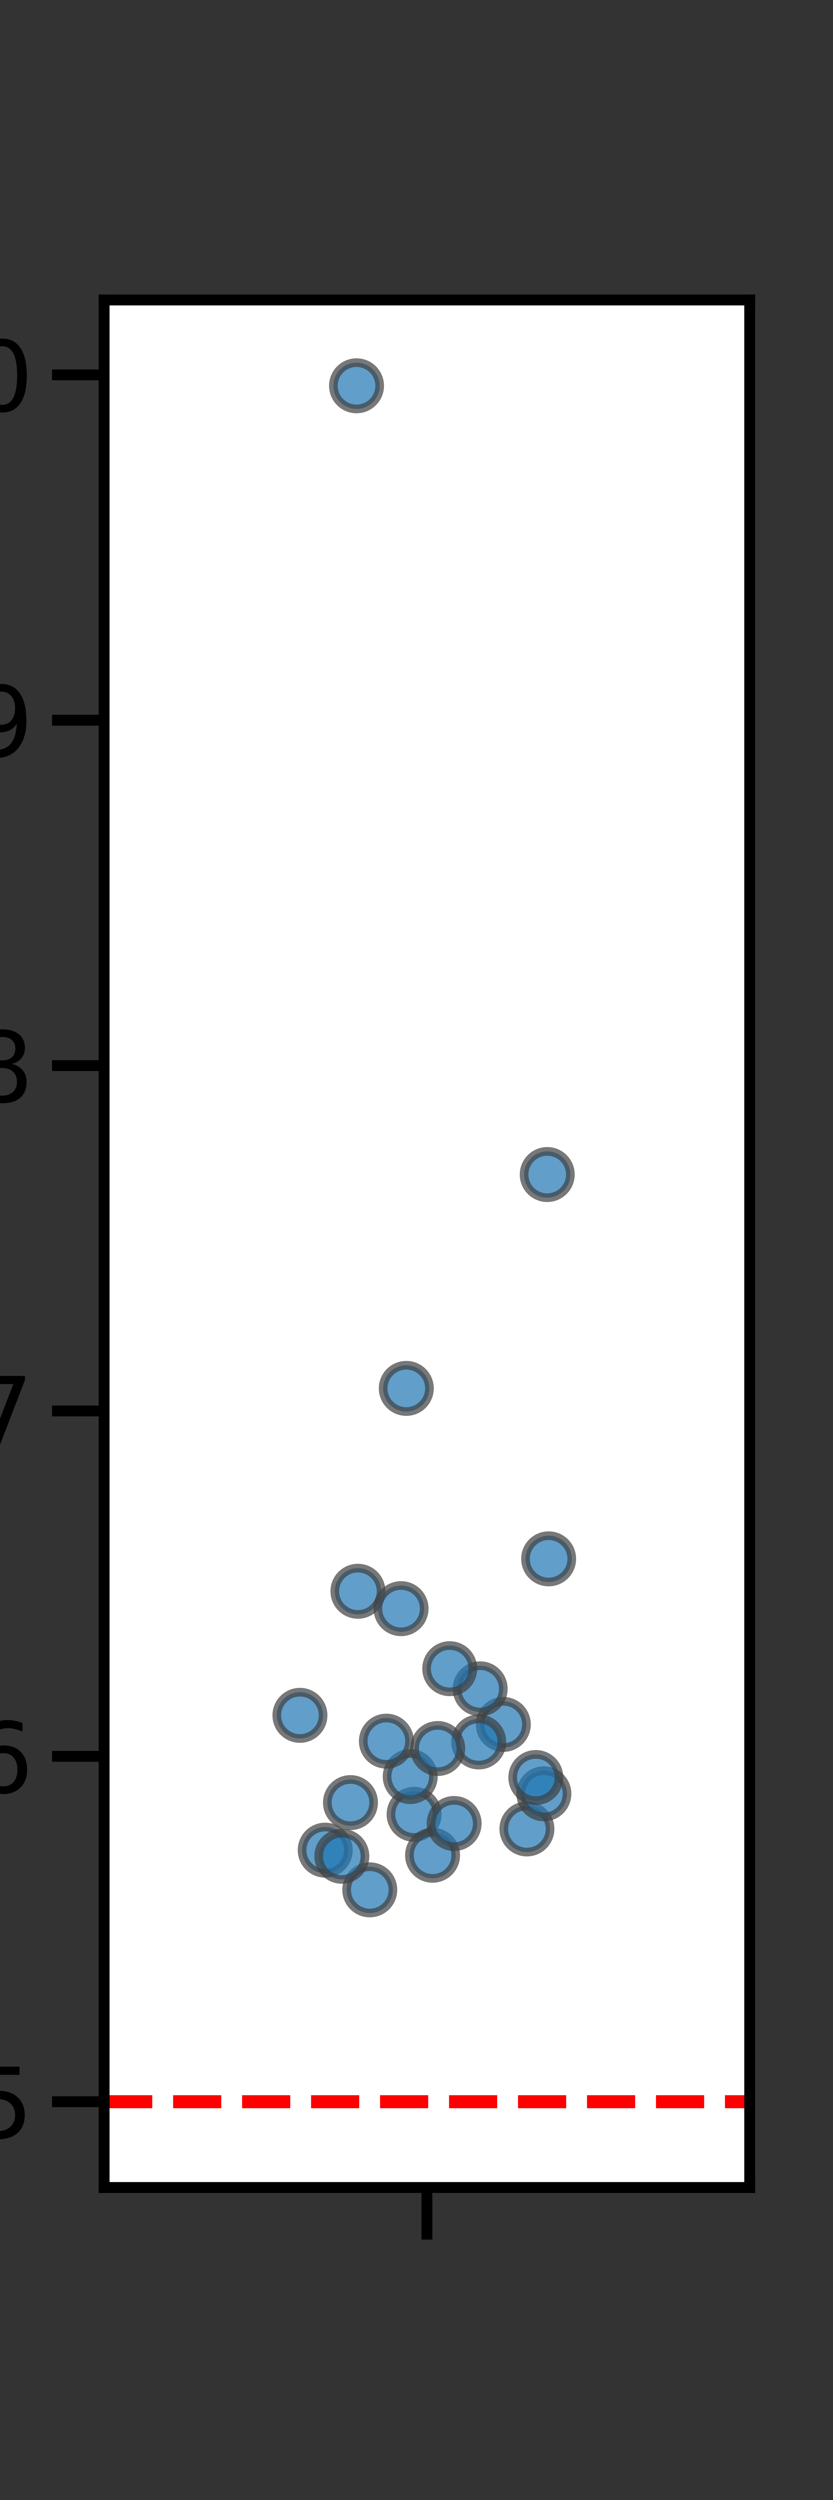 <?xml version="1.0" encoding="utf-8" standalone="no"?>
<!DOCTYPE svg PUBLIC "-//W3C//DTD SVG 1.1//EN"
  "http://www.w3.org/Graphics/SVG/1.1/DTD/svg11.dtd">
<svg xmlns:xlink="http://www.w3.org/1999/xlink" width="144pt" height="432pt" viewBox="0 0 144 432" xmlns="http://www.w3.org/2000/svg" version="1.1">
 <rect x="0" y="0" width="144" height="432" fill="#333333" stroke="none"/>
 <defs>
  <style type="text/css">*{stroke-linejoin: round; stroke-linecap: butt}</style>
 </defs>
 <g id="figure_1">
  <g id="patch_1">
   <path d="M 0 432 
L 144 432 
L 144 0 
L 0 0 
L 0 432 
z
" style="fill: none"/>
  </g>
  <g id="axes_1">
   <g id="patch_2">
    <path d="M 18 378 
L 129.6 378 
L 129.6 51.84 
L 18 51.84 
z
" style="fill: #ffffff"/>
   </g>
   <g id="matplotlib.axis_1">
    <g id="xtick_1">
     <g id="line2d_1">
      <defs>
       <path id="m910910618f" d="M 0 0 
L 0 9 
" style="stroke: #000000; stroke-width: 1.875"/>
      </defs>
      <g>
       <use xlink:href="#m910910618f" x="73.8" y="378" style="stroke: #000000; stroke-width: 1.875"/>
      </g>
     </g>
    </g>
   </g>
   <g id="matplotlib.axis_2">
    <g id="ytick_1">
     <g id="line2d_2">
      <defs>
       <path id="m9c6155eecf" d="M 0 0 
L -9 0 
" style="stroke: #000000; stroke-width: 1.875"/>
      </defs>
      <g>
       <use xlink:href="#m9c6155eecf" x="18" y="363.175" style="stroke: #000000; stroke-width: 1.875"/>
      </g>
     </g>
     <g id="text_1">
      <!-- 0.5 -->
      <g transform="translate(-20.74 369.443)scale(0.165 -0.165)">
       <defs>
        <path id="DejaVuSans-30" d="M 2034 4250 
Q 1547 4250 1301 3770 
Q 1056 3291 1056 2328 
Q 1056 1369 1301 889 
Q 1547 409 2034 409 
Q 2525 409 2770 889 
Q 3016 1369 3016 2328 
Q 3016 3291 2770 3770 
Q 2525 4250 2034 4250 
z
M 2034 4750 
Q 2819 4750 3233 4129 
Q 3647 3509 3647 2328 
Q 3647 1150 3233 529 
Q 2819 -91 2034 -91 
Q 1250 -91 836 529 
Q 422 1150 422 2328 
Q 422 3509 836 4129 
Q 1250 4750 2034 4750 
z
" transform="scale(0.016)"/>
        <path id="DejaVuSans-2e" d="M 684 794 
L 1344 794 
L 1344 0 
L 684 0 
L 684 794 
z
" transform="scale(0.016)"/>
        <path id="DejaVuSans-35" d="M 691 4666 
L 3169 4666 
L 3169 4134 
L 1269 4134 
L 1269 2991 
Q 1406 3038 1543 3061 
Q 1681 3084 1819 3084 
Q 2600 3084 3056 2656 
Q 3513 2228 3513 1497 
Q 3513 744 3044 326 
Q 2575 -91 1722 -91 
Q 1428 -91 1123 -41 
Q 819 9 494 109 
L 494 744 
Q 775 591 1075 516 
Q 1375 441 1709 441 
Q 2250 441 2565 725 
Q 2881 1009 2881 1497 
Q 2881 1984 2565 2268 
Q 2250 2553 1709 2553 
Q 1456 2553 1204 2497 
Q 953 2441 691 2322 
L 691 4666 
z
" transform="scale(0.016)"/>
       </defs>
       <use xlink:href="#DejaVuSans-30"/>
       <use xlink:href="#DejaVuSans-2e" x="63.623"/>
       <use xlink:href="#DejaVuSans-35" x="95.41"/>
      </g>
     </g>
    </g>
    <g id="ytick_2">
     <g id="line2d_3">
      <g>
       <use xlink:href="#m9c6155eecf" x="18" y="303.495" style="stroke: #000000; stroke-width: 1.875"/>
      </g>
     </g>
     <g id="text_2">
      <!-- 0.6 -->
      <g transform="translate(-20.74 309.764)scale(0.165 -0.165)">
       <defs>
        <path id="DejaVuSans-36" d="M 2113 2584 
Q 1688 2584 1439 2293 
Q 1191 2003 1191 1497 
Q 1191 994 1439 701 
Q 1688 409 2113 409 
Q 2538 409 2786 701 
Q 3034 994 3034 1497 
Q 3034 2003 2786 2293 
Q 2538 2584 2113 2584 
z
M 3366 4563 
L 3366 3988 
Q 3128 4100 2886 4159 
Q 2644 4219 2406 4219 
Q 1781 4219 1451 3797 
Q 1122 3375 1075 2522 
Q 1259 2794 1537 2939 
Q 1816 3084 2150 3084 
Q 2853 3084 3261 2657 
Q 3669 2231 3669 1497 
Q 3669 778 3244 343 
Q 2819 -91 2113 -91 
Q 1303 -91 875 529 
Q 447 1150 447 2328 
Q 447 3434 972 4092 
Q 1497 4750 2381 4750 
Q 2619 4750 2861 4703 
Q 3103 4656 3366 4563 
z
" transform="scale(0.016)"/>
       </defs>
       <use xlink:href="#DejaVuSans-30"/>
       <use xlink:href="#DejaVuSans-2e" x="63.623"/>
       <use xlink:href="#DejaVuSans-36" x="95.41"/>
      </g>
     </g>
    </g>
    <g id="ytick_3">
     <g id="line2d_4">
      <g>
       <use xlink:href="#m9c6155eecf" x="18" y="243.815" style="stroke: #000000; stroke-width: 1.875"/>
      </g>
     </g>
     <g id="text_3">
      <!-- 0.7 -->
      <g transform="translate(-20.74 250.084)scale(0.165 -0.165)">
       <defs>
        <path id="DejaVuSans-37" d="M 525 4666 
L 3525 4666 
L 3525 4397 
L 1831 0 
L 1172 0 
L 2766 4134 
L 525 4134 
L 525 4666 
z
" transform="scale(0.016)"/>
       </defs>
       <use xlink:href="#DejaVuSans-30"/>
       <use xlink:href="#DejaVuSans-2e" x="63.623"/>
       <use xlink:href="#DejaVuSans-37" x="95.41"/>
      </g>
     </g>
    </g>
    <g id="ytick_4">
     <g id="line2d_5">
      <g>
       <use xlink:href="#m9c6155eecf" x="18" y="184.136" style="stroke: #000000; stroke-width: 1.875"/>
      </g>
     </g>
     <g id="text_4">
      <!-- 0.8 -->
      <g transform="translate(-20.74 190.405)scale(0.165 -0.165)">
       <defs>
        <path id="DejaVuSans-38" d="M 2034 2216 
Q 1584 2216 1326 1975 
Q 1069 1734 1069 1313 
Q 1069 891 1326 650 
Q 1584 409 2034 409 
Q 2484 409 2743 651 
Q 3003 894 3003 1313 
Q 3003 1734 2745 1975 
Q 2488 2216 2034 2216 
z
M 1403 2484 
Q 997 2584 770 2862 
Q 544 3141 544 3541 
Q 544 4100 942 4425 
Q 1341 4750 2034 4750 
Q 2731 4750 3128 4425 
Q 3525 4100 3525 3541 
Q 3525 3141 3298 2862 
Q 3072 2584 2669 2484 
Q 3125 2378 3379 2068 
Q 3634 1759 3634 1313 
Q 3634 634 3220 271 
Q 2806 -91 2034 -91 
Q 1263 -91 848 271 
Q 434 634 434 1313 
Q 434 1759 690 2068 
Q 947 2378 1403 2484 
z
M 1172 3481 
Q 1172 3119 1398 2916 
Q 1625 2713 2034 2713 
Q 2441 2713 2670 2916 
Q 2900 3119 2900 3481 
Q 2900 3844 2670 4047 
Q 2441 4250 2034 4250 
Q 1625 4250 1398 4047 
Q 1172 3844 1172 3481 
z
" transform="scale(0.016)"/>
       </defs>
       <use xlink:href="#DejaVuSans-30"/>
       <use xlink:href="#DejaVuSans-2e" x="63.623"/>
       <use xlink:href="#DejaVuSans-38" x="95.41"/>
      </g>
     </g>
    </g>
    <g id="ytick_5">
     <g id="line2d_6">
      <g>
       <use xlink:href="#m9c6155eecf" x="18" y="124.456" style="stroke: #000000; stroke-width: 1.875"/>
      </g>
     </g>
     <g id="text_5">
      <!-- 0.9 -->
      <g transform="translate(-20.74 130.725)scale(0.165 -0.165)">
       <defs>
        <path id="DejaVuSans-39" d="M 703 97 
L 703 672 
Q 941 559 1184 500 
Q 1428 441 1663 441 
Q 2288 441 2617 861 
Q 2947 1281 2994 2138 
Q 2813 1869 2534 1725 
Q 2256 1581 1919 1581 
Q 1219 1581 811 2004 
Q 403 2428 403 3163 
Q 403 3881 828 4315 
Q 1253 4750 1959 4750 
Q 2769 4750 3195 4129 
Q 3622 3509 3622 2328 
Q 3622 1225 3098 567 
Q 2575 -91 1691 -91 
Q 1453 -91 1209 -44 
Q 966 3 703 97 
z
M 1959 2075 
Q 2384 2075 2632 2365 
Q 2881 2656 2881 3163 
Q 2881 3666 2632 3958 
Q 2384 4250 1959 4250 
Q 1534 4250 1286 3958 
Q 1038 3666 1038 3163 
Q 1038 2656 1286 2365 
Q 1534 2075 1959 2075 
z
" transform="scale(0.016)"/>
       </defs>
       <use xlink:href="#DejaVuSans-30"/>
       <use xlink:href="#DejaVuSans-2e" x="63.623"/>
       <use xlink:href="#DejaVuSans-39" x="95.41"/>
      </g>
     </g>
    </g>
    <g id="ytick_6">
     <g id="line2d_7">
      <g>
       <use xlink:href="#m9c6155eecf" x="18" y="64.777" style="stroke: #000000; stroke-width: 1.875"/>
      </g>
     </g>
     <g id="text_6">
      <!-- 1.0 -->
      <g transform="translate(-20.74 71.046)scale(0.165 -0.165)">
       <defs>
        <path id="DejaVuSans-31" d="M 794 531 
L 1825 531 
L 1825 4091 
L 703 3866 
L 703 4441 
L 1819 4666 
L 2450 4666 
L 2450 531 
L 3481 531 
L 3481 0 
L 794 0 
L 794 531 
z
" transform="scale(0.016)"/>
       </defs>
       <use xlink:href="#DejaVuSans-31"/>
       <use xlink:href="#DejaVuSans-2e" x="63.623"/>
       <use xlink:href="#DejaVuSans-30" x="95.41"/>
      </g>
     </g>
    </g>
    <g id="text_7">
     <!-- AUC -->
     <g transform="translate(-29.939 241.348)rotate(-90)scale(0.25 -0.25)">
      <defs>
       <path id="DejaVuSans-41" d="M 2188 4044 
L 1331 1722 
L 3047 1722 
L 2188 4044 
z
M 1831 4666 
L 2547 4666 
L 4325 0 
L 3669 0 
L 3244 1197 
L 1141 1197 
L 716 0 
L 50 0 
L 1831 4666 
z
" transform="scale(0.016)"/>
       <path id="DejaVuSans-55" d="M 556 4666 
L 1191 4666 
L 1191 1831 
Q 1191 1081 1462 751 
Q 1734 422 2344 422 
Q 2950 422 3222 751 
Q 3494 1081 3494 1831 
L 3494 4666 
L 4128 4666 
L 4128 1753 
Q 4128 841 3676 375 
Q 3225 -91 2344 -91 
Q 1459 -91 1007 375 
Q 556 841 556 1753 
L 556 4666 
z
" transform="scale(0.016)"/>
       <path id="DejaVuSans-43" d="M 4122 4306 
L 4122 3641 
Q 3803 3938 3442 4084 
Q 3081 4231 2675 4231 
Q 1875 4231 1450 3742 
Q 1025 3253 1025 2328 
Q 1025 1406 1450 917 
Q 1875 428 2675 428 
Q 3081 428 3442 575 
Q 3803 722 4122 1019 
L 4122 359 
Q 3791 134 3420 21 
Q 3050 -91 2638 -91 
Q 1578 -91 968 557 
Q 359 1206 359 2328 
Q 359 3453 968 4101 
Q 1578 4750 2638 4750 
Q 3056 4750 3426 4639 
Q 3797 4528 4122 4306 
z
" transform="scale(0.016)"/>
      </defs>
      <use xlink:href="#DejaVuSans-41"/>
      <use xlink:href="#DejaVuSans-55" x="68.408"/>
      <use xlink:href="#DejaVuSans-43" x="141.602"/>
     </g>
    </g>
   </g>
   <g id="line2d_8">
    <path d="M 18 363.175 
L 129.6 363.175 
" clip-path="url(#pad6da79677)" style="fill: none; stroke-dasharray: 8.325,3.6; stroke-dashoffset: 0; stroke: #ff0000; stroke-width: 2.25"/>
   </g>
   <g id="patch_3">
    <path d="M 18 378 
L 18 51.84 
" style="fill: none; stroke: #000000; stroke-width: 1.875; stroke-linejoin: miter; stroke-linecap: square"/>
   </g>
   <g id="patch_4">
    <path d="M 129.6 378 
L 129.6 51.84 
" style="fill: none; stroke: #000000; stroke-width: 1.875; stroke-linejoin: miter; stroke-linecap: square"/>
   </g>
   <g id="patch_5">
    <path d="M 18 378 
L 129.6 378 
" style="fill: none; stroke: #000000; stroke-width: 1.875; stroke-linejoin: miter; stroke-linecap: square"/>
   </g>
   <g id="patch_6">
    <path d="M 18 51.84 
L 129.6 51.84 
" style="fill: none; stroke: #000000; stroke-width: 1.875; stroke-linejoin: miter; stroke-linecap: square"/>
   </g>
   <g id="PathCollection_1">
    <defs>
     <path id="C0_0_9709dbfdd3" d="M 0 4 
C 1.061 4 2.078 3.579 2.828 2.828 
C 3.579 2.078 4 1.061 4 -0 
C 4 -1.061 3.579 -2.078 2.828 -2.828 
C 2.078 -3.579 1.061 -4 0 -4 
C -1.061 -4 -2.078 -3.579 -2.828 -2.828 
C -3.579 -2.078 -4 -1.061 -4 0 
C -4 1.061 -3.579 2.078 -2.828 2.828 
C -2.078 3.579 -1.061 4 0 4 
z
"/>
    </defs>
    <g clip-path="url(#pad6da79677)">
     <use xlink:href="#C0_0_9709dbfdd3" x="91.088" y="316.041" style="fill: #1f77b4; fill-opacity: 0.7; stroke: #3f3f3f; stroke-opacity: 0.7; stroke-width: 1.5"/>
    </g>
    <g clip-path="url(#pad6da79677)">
     <use xlink:href="#C0_0_9709dbfdd3" x="61.875" y="274.972" style="fill: #1f77b4; fill-opacity: 0.7; stroke: #3f3f3f; stroke-opacity: 0.7; stroke-width: 1.5"/>
    </g>
    <g clip-path="url(#pad6da79677)">
     <use xlink:href="#C0_0_9709dbfdd3" x="87.008" y="297.983" style="fill: #1f77b4; fill-opacity: 0.7; stroke: #3f3f3f; stroke-opacity: 0.7; stroke-width: 1.5"/>
    </g>
    <g clip-path="url(#pad6da79677)">
     <use xlink:href="#C0_0_9709dbfdd3" x="94.02" y="309.971" style="fill: #1f77b4; fill-opacity: 0.7; stroke: #3f3f3f; stroke-opacity: 0.7; stroke-width: 1.5"/>
    </g>
    <g clip-path="url(#pad6da79677)">
     <use xlink:href="#C0_0_9709dbfdd3" x="94.842" y="269.37" style="fill: #1f77b4; fill-opacity: 0.7; stroke: #3f3f3f; stroke-opacity: 0.7; stroke-width: 1.5"/>
    </g>
    <g clip-path="url(#pad6da79677)">
     <use xlink:href="#C0_0_9709dbfdd3" x="92.628" y="307.154" style="fill: #1f77b4; fill-opacity: 0.7; stroke: #3f3f3f; stroke-opacity: 0.7; stroke-width: 1.5"/>
    </g>
    <g clip-path="url(#pad6da79677)">
     <use xlink:href="#C0_0_9709dbfdd3" x="71.586" y="313.516" style="fill: #1f77b4; fill-opacity: 0.7; stroke: #3f3f3f; stroke-opacity: 0.7; stroke-width: 1.5"/>
    </g>
    <g clip-path="url(#pad6da79677)">
     <use xlink:href="#C0_0_9709dbfdd3" x="82.758" y="301.008" style="fill: #1f77b4; fill-opacity: 0.7; stroke: #3f3f3f; stroke-opacity: 0.7; stroke-width: 1.5"/>
    </g>
    <g clip-path="url(#pad6da79677)">
     <use xlink:href="#C0_0_9709dbfdd3" x="70.916" y="306.992" style="fill: #1f77b4; fill-opacity: 0.7; stroke: #3f3f3f; stroke-opacity: 0.7; stroke-width: 1.5"/>
    </g>
    <g clip-path="url(#pad6da79677)">
     <use xlink:href="#C0_0_9709dbfdd3" x="94.599" y="202.961" style="fill: #1f77b4; fill-opacity: 0.7; stroke: #3f3f3f; stroke-opacity: 0.7; stroke-width: 1.5"/>
    </g>
    <g clip-path="url(#pad6da79677)">
     <use xlink:href="#C0_0_9709dbfdd3" x="56.219" y="319.707" style="fill: #1f77b4; fill-opacity: 0.7; stroke: #3f3f3f; stroke-opacity: 0.7; stroke-width: 1.5"/>
    </g>
    <g clip-path="url(#pad6da79677)">
     <use xlink:href="#C0_0_9709dbfdd3" x="70.236" y="239.915" style="fill: #1f77b4; fill-opacity: 0.7; stroke: #3f3f3f; stroke-opacity: 0.7; stroke-width: 1.5"/>
    </g>
    <g clip-path="url(#pad6da79677)">
     <use xlink:href="#C0_0_9709dbfdd3" x="75.671" y="302.143" style="fill: #1f77b4; fill-opacity: 0.7; stroke: #3f3f3f; stroke-opacity: 0.7; stroke-width: 1.5"/>
    </g>
    <g clip-path="url(#pad6da79677)">
     <use xlink:href="#C0_0_9709dbfdd3" x="74.778" y="320.587" style="fill: #1f77b4; fill-opacity: 0.7; stroke: #3f3f3f; stroke-opacity: 0.7; stroke-width: 1.5"/>
    </g>
    <g clip-path="url(#pad6da79677)">
     <use xlink:href="#C0_0_9709dbfdd3" x="63.922" y="326.567" style="fill: #1f77b4; fill-opacity: 0.7; stroke: #3f3f3f; stroke-opacity: 0.7; stroke-width: 1.5"/>
    </g>
    <g clip-path="url(#pad6da79677)">
     <use xlink:href="#C0_0_9709dbfdd3" x="83.007" y="291.833" style="fill: #1f77b4; fill-opacity: 0.7; stroke: #3f3f3f; stroke-opacity: 0.7; stroke-width: 1.5"/>
    </g>
    <g clip-path="url(#pad6da79677)">
     <use xlink:href="#C0_0_9709dbfdd3" x="66.795" y="300.874" style="fill: #1f77b4; fill-opacity: 0.7; stroke: #3f3f3f; stroke-opacity: 0.7; stroke-width: 1.5"/>
    </g>
    <g clip-path="url(#pad6da79677)">
     <use xlink:href="#C0_0_9709dbfdd3" x="77.746" y="288.35" style="fill: #1f77b4; fill-opacity: 0.7; stroke: #3f3f3f; stroke-opacity: 0.7; stroke-width: 1.5"/>
    </g>
    <g clip-path="url(#pad6da79677)">
     <use xlink:href="#C0_0_9709dbfdd3" x="60.585" y="311.491" style="fill: #1f77b4; fill-opacity: 0.7; stroke: #3f3f3f; stroke-opacity: 0.7; stroke-width: 1.5"/>
    </g>
    <g clip-path="url(#pad6da79677)">
     <use xlink:href="#C0_0_9709dbfdd3" x="51.85" y="296.411" style="fill: #1f77b4; fill-opacity: 0.7; stroke: #3f3f3f; stroke-opacity: 0.7; stroke-width: 1.5"/>
    </g>
    <g clip-path="url(#pad6da79677)">
     <use xlink:href="#C0_0_9709dbfdd3" x="61.633" y="66.665" style="fill: #1f77b4; fill-opacity: 0.7; stroke: #3f3f3f; stroke-opacity: 0.7; stroke-width: 1.5"/>
    </g>
    <g clip-path="url(#pad6da79677)">
     <use xlink:href="#C0_0_9709dbfdd3" x="69.33" y="277.977" style="fill: #1f77b4; fill-opacity: 0.7; stroke: #3f3f3f; stroke-opacity: 0.7; stroke-width: 1.5"/>
    </g>
    <g clip-path="url(#pad6da79677)">
     <use xlink:href="#C0_0_9709dbfdd3" x="78.503" y="315.099" style="fill: #1f77b4; fill-opacity: 0.7; stroke: #3f3f3f; stroke-opacity: 0.7; stroke-width: 1.5"/>
    </g>
    <g clip-path="url(#pad6da79677)">
     <use xlink:href="#C0_0_9709dbfdd3" x="59.092" y="320.764" style="fill: #1f77b4; fill-opacity: 0.7; stroke: #3f3f3f; stroke-opacity: 0.7; stroke-width: 1.5"/>
    </g>
   </g>
  </g>
 </g>
 <defs>
  <clipPath id="pad6da79677">
   <rect x="18" y="51.84" width="111.6" height="326.16"/>
  </clipPath>
 </defs>
</svg>
